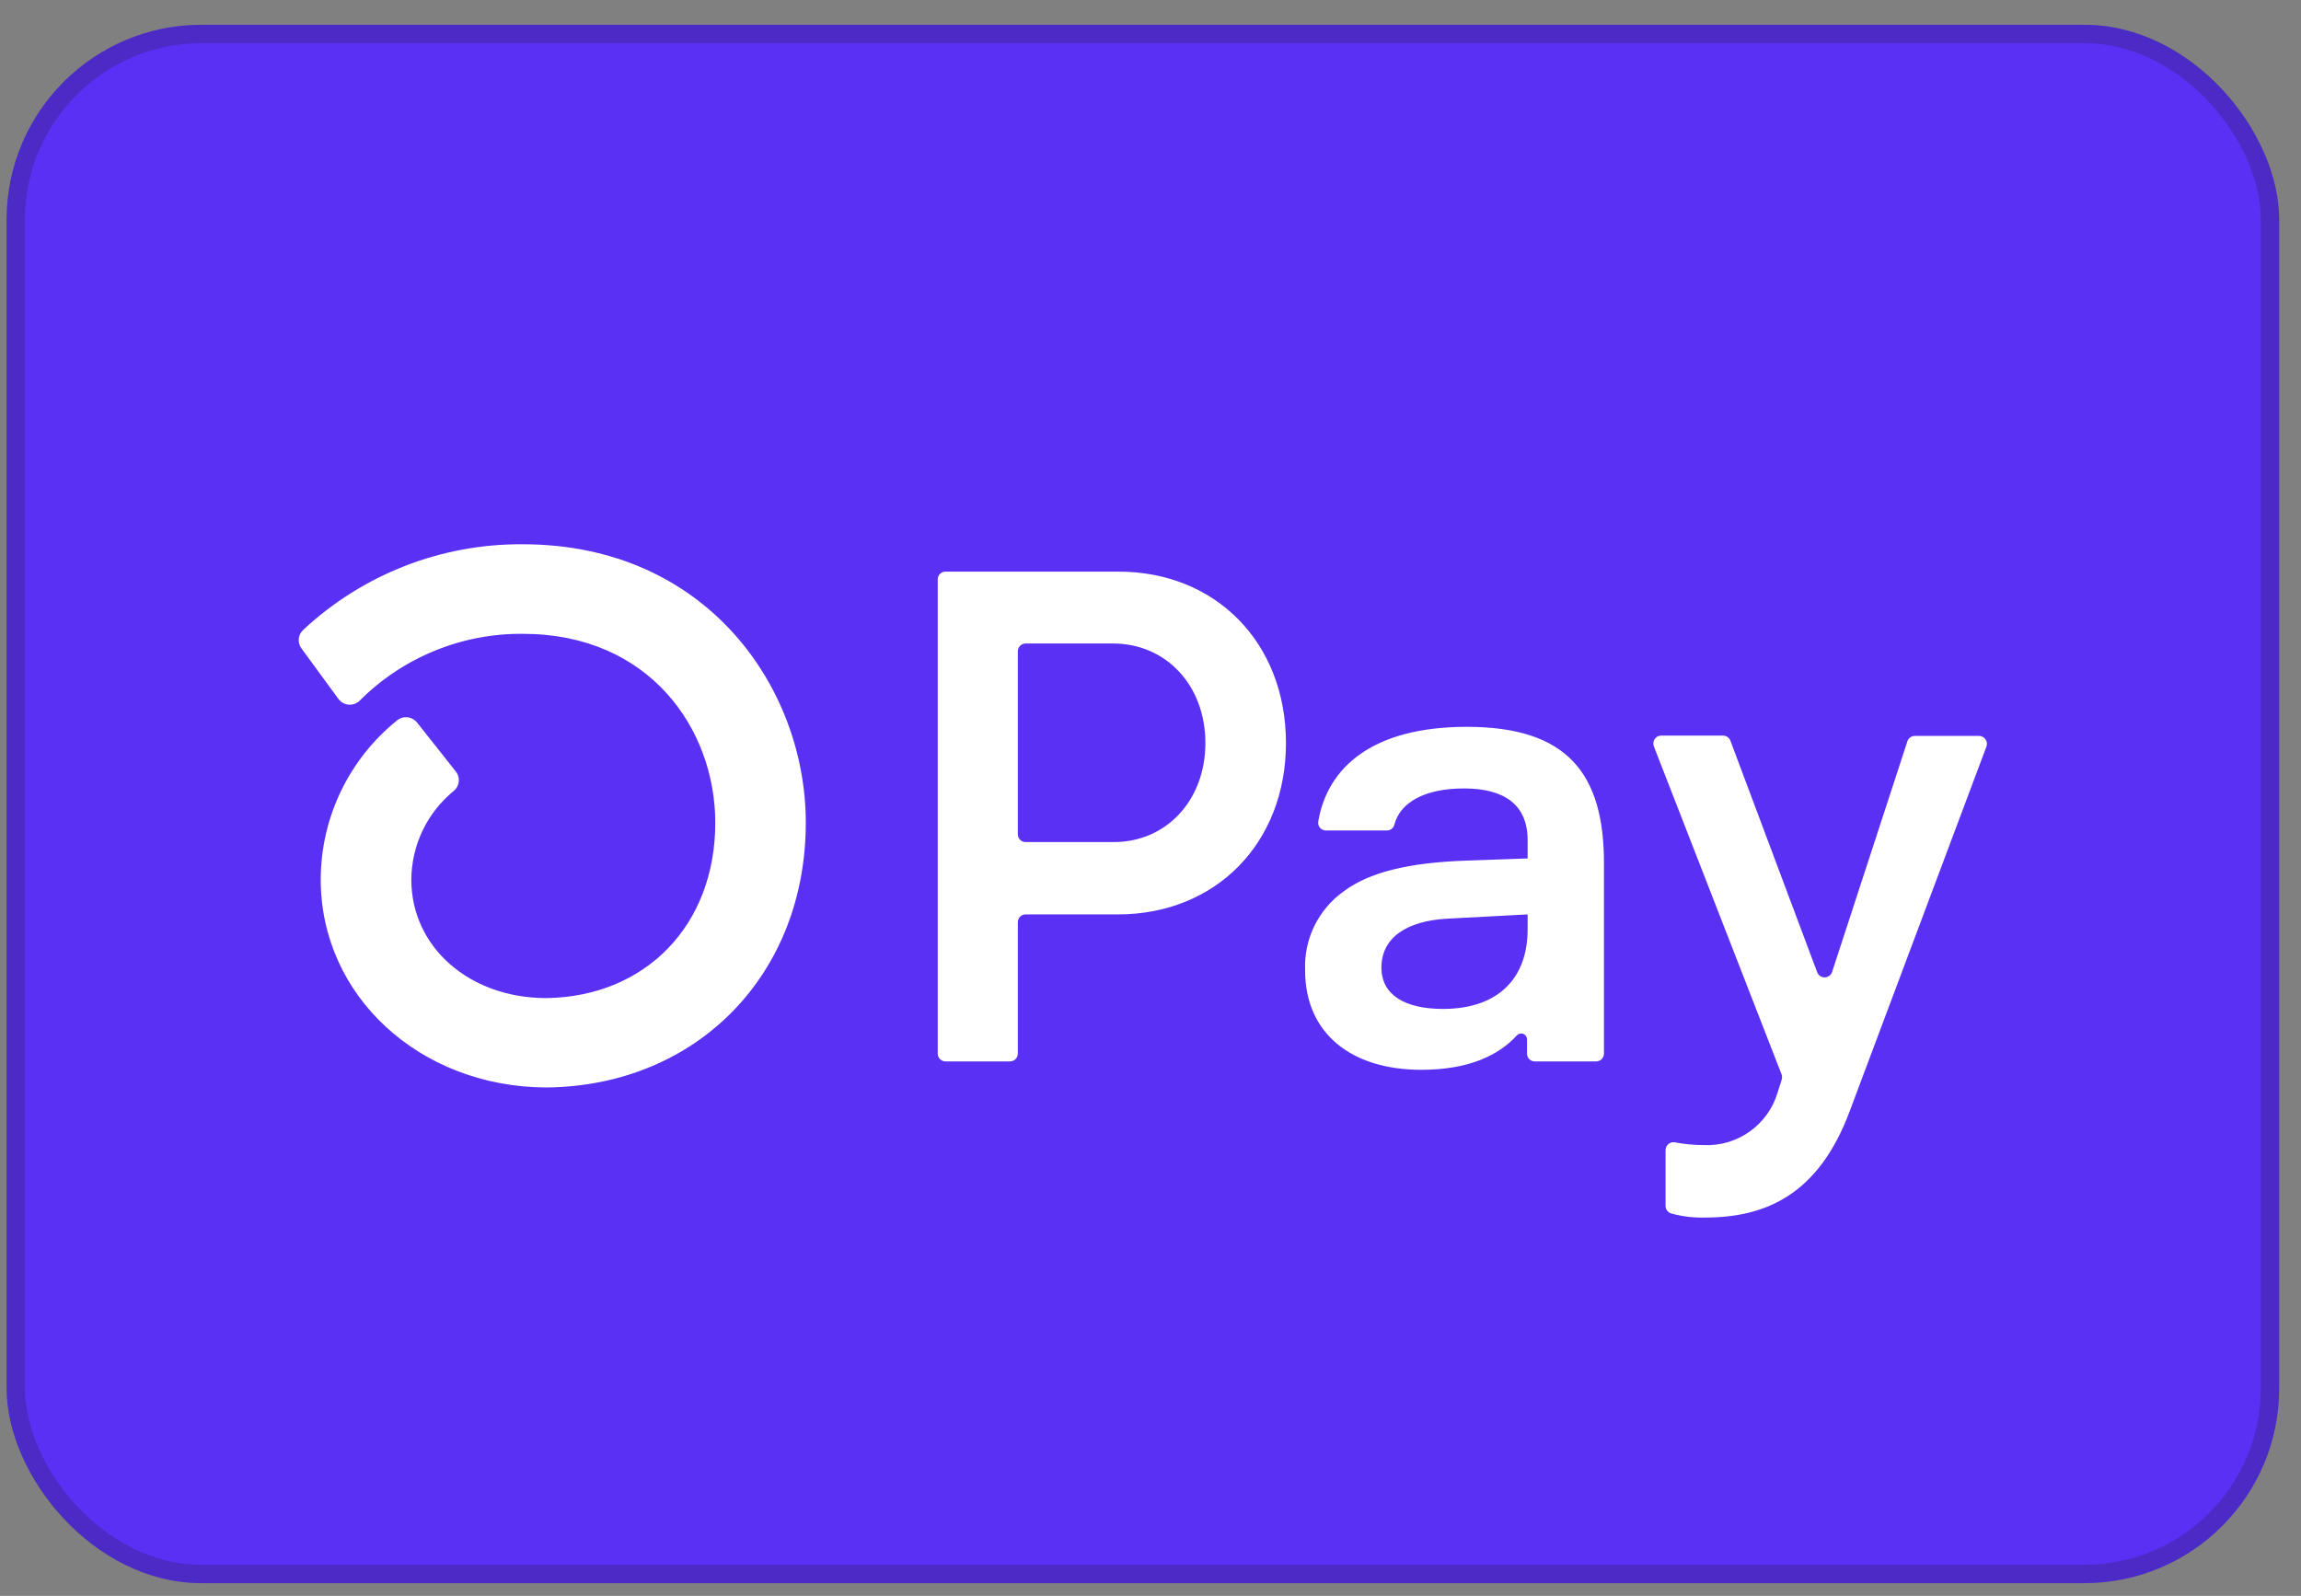 <svg width="62" height="43" viewBox="0 0 62 43" fill="none" xmlns="http://www.w3.org/2000/svg">
<rect x="0" y="0" width="62" height="43" fill="#808080" stroke="none"/>
<rect x="0.178" y="0.668" width="61.234" height="41.989" rx="5.249" fill="#5A31F4"/>
<rect x="0.426" y="0.916" width="60.738" height="41.493" rx="5.001" stroke="#121312" stroke-opacity="0.2" stroke-width="0.496"/>
<path d="M34.65 20.02C34.65 22.715 32.761 24.638 30.121 24.638H27.634C27.606 24.638 27.579 24.644 27.554 24.654C27.528 24.665 27.505 24.68 27.486 24.7C27.467 24.719 27.451 24.742 27.441 24.768C27.43 24.793 27.425 24.82 27.425 24.848V28.389C27.425 28.445 27.403 28.498 27.364 28.537C27.325 28.576 27.272 28.598 27.217 28.599H25.477C25.435 28.599 25.395 28.586 25.36 28.563C25.326 28.54 25.299 28.507 25.283 28.469C25.273 28.444 25.267 28.417 25.267 28.39V15.611C25.267 15.584 25.272 15.556 25.283 15.531C25.293 15.505 25.308 15.482 25.328 15.463C25.347 15.443 25.37 15.428 25.395 15.418C25.421 15.407 25.448 15.402 25.476 15.402H30.132C32.761 15.399 34.65 17.322 34.65 20.02ZM32.479 20.02C32.479 18.471 31.423 17.339 29.99 17.339H27.634C27.606 17.339 27.579 17.345 27.554 17.355C27.528 17.366 27.505 17.381 27.486 17.401C27.467 17.42 27.451 17.443 27.441 17.468C27.43 17.494 27.425 17.521 27.425 17.549V22.48C27.425 22.535 27.447 22.588 27.486 22.628C27.526 22.667 27.578 22.689 27.634 22.689H29.99C31.423 22.699 32.479 21.566 32.479 20.02ZM35.166 26.147C35.148 25.734 35.233 25.323 35.414 24.951C35.596 24.579 35.867 24.258 36.204 24.018C36.883 23.507 37.944 23.243 39.502 23.189L41.162 23.13V22.64C41.162 21.659 40.504 21.244 39.448 21.244C38.392 21.244 37.722 21.618 37.568 22.23C37.555 22.273 37.529 22.311 37.493 22.337C37.456 22.364 37.412 22.377 37.367 22.376H35.728C35.698 22.377 35.668 22.371 35.641 22.359C35.613 22.347 35.588 22.329 35.568 22.306C35.548 22.283 35.534 22.256 35.525 22.227C35.517 22.198 35.515 22.168 35.52 22.138C35.763 20.687 36.97 19.584 39.523 19.584C42.238 19.584 43.219 20.849 43.219 23.263V28.389C43.218 28.445 43.196 28.499 43.156 28.538C43.116 28.577 43.062 28.599 43.006 28.599H41.354C41.299 28.599 41.246 28.577 41.206 28.538C41.187 28.519 41.172 28.495 41.161 28.47C41.151 28.445 41.145 28.418 41.146 28.39V28.007C41.146 27.975 41.137 27.944 41.12 27.918C41.102 27.891 41.077 27.87 41.048 27.858C41.019 27.847 40.986 27.844 40.955 27.851C40.924 27.857 40.896 27.873 40.874 27.896C40.379 28.436 39.578 28.825 38.296 28.825C36.41 28.825 35.166 27.844 35.166 26.147ZM41.162 25.036V24.638L39.013 24.752C37.88 24.809 37.222 25.28 37.222 26.072C37.222 26.788 37.826 27.185 38.881 27.185C40.315 27.185 41.162 26.411 41.162 25.036ZM44.878 32.472V30.987C44.879 30.955 44.886 30.925 44.899 30.897C44.913 30.869 44.932 30.844 44.956 30.824C44.98 30.804 45.009 30.79 45.039 30.783C45.069 30.775 45.101 30.774 45.131 30.78C45.384 30.828 45.642 30.852 45.9 30.853C46.344 30.875 46.782 30.747 47.144 30.49C47.506 30.233 47.772 29.862 47.898 29.436L48.006 29.095C48.021 29.049 48.021 28.999 48.006 28.953L44.563 20.11C44.55 20.077 44.546 20.043 44.55 20.009C44.553 19.974 44.566 19.942 44.585 19.913C44.604 19.885 44.63 19.861 44.66 19.845C44.691 19.829 44.724 19.82 44.759 19.82H46.428C46.471 19.821 46.513 19.834 46.547 19.858C46.583 19.883 46.609 19.917 46.625 19.957L48.963 26.194C48.978 26.235 49.005 26.271 49.041 26.296C49.077 26.322 49.119 26.335 49.163 26.335C49.207 26.335 49.25 26.322 49.286 26.296C49.322 26.271 49.349 26.235 49.364 26.194L51.394 19.974C51.408 19.931 51.436 19.894 51.472 19.868C51.508 19.842 51.552 19.828 51.597 19.828H53.324C53.358 19.828 53.393 19.837 53.423 19.853C53.454 19.869 53.48 19.893 53.499 19.921C53.519 19.95 53.531 19.983 53.536 20.017C53.54 20.051 53.535 20.086 53.523 20.119L49.84 29.939C48.992 32.222 47.538 32.806 45.938 32.806C45.634 32.814 45.331 32.778 45.037 32.698C44.988 32.685 44.946 32.655 44.917 32.614C44.888 32.572 44.874 32.522 44.878 32.472ZM14.083 14.665C11.89 14.649 9.774 15.475 8.17 16.972C8.102 17.035 8.059 17.121 8.05 17.213C8.042 17.306 8.068 17.398 8.124 17.473L9.116 18.828C9.149 18.874 9.19 18.911 9.239 18.939C9.287 18.966 9.34 18.982 9.396 18.987C9.451 18.991 9.506 18.983 9.558 18.964C9.61 18.944 9.657 18.914 9.696 18.874C10.273 18.298 10.958 17.842 11.713 17.534C12.468 17.225 13.276 17.07 14.091 17.078C17.495 17.078 19.273 19.64 19.273 22.17C19.273 24.92 17.405 26.854 14.721 26.893C12.647 26.893 11.083 25.518 11.083 23.701C11.086 23.243 11.19 22.79 11.388 22.376C11.586 21.962 11.874 21.598 12.23 21.308C12.305 21.246 12.353 21.156 12.362 21.058C12.372 20.96 12.343 20.863 12.281 20.786L11.238 19.469C11.207 19.429 11.167 19.396 11.123 19.372C11.078 19.347 11.029 19.332 10.979 19.327C10.928 19.322 10.877 19.326 10.829 19.341C10.78 19.356 10.735 19.381 10.696 19.413C10.055 19.93 9.538 20.583 9.183 21.325C8.827 22.067 8.643 22.879 8.642 23.701C8.642 26.828 11.299 29.281 14.703 29.301H14.748C18.789 29.248 21.712 26.255 21.712 22.165C21.712 18.532 19.036 14.665 14.085 14.665H14.083Z" fill="white"/>
</svg>
